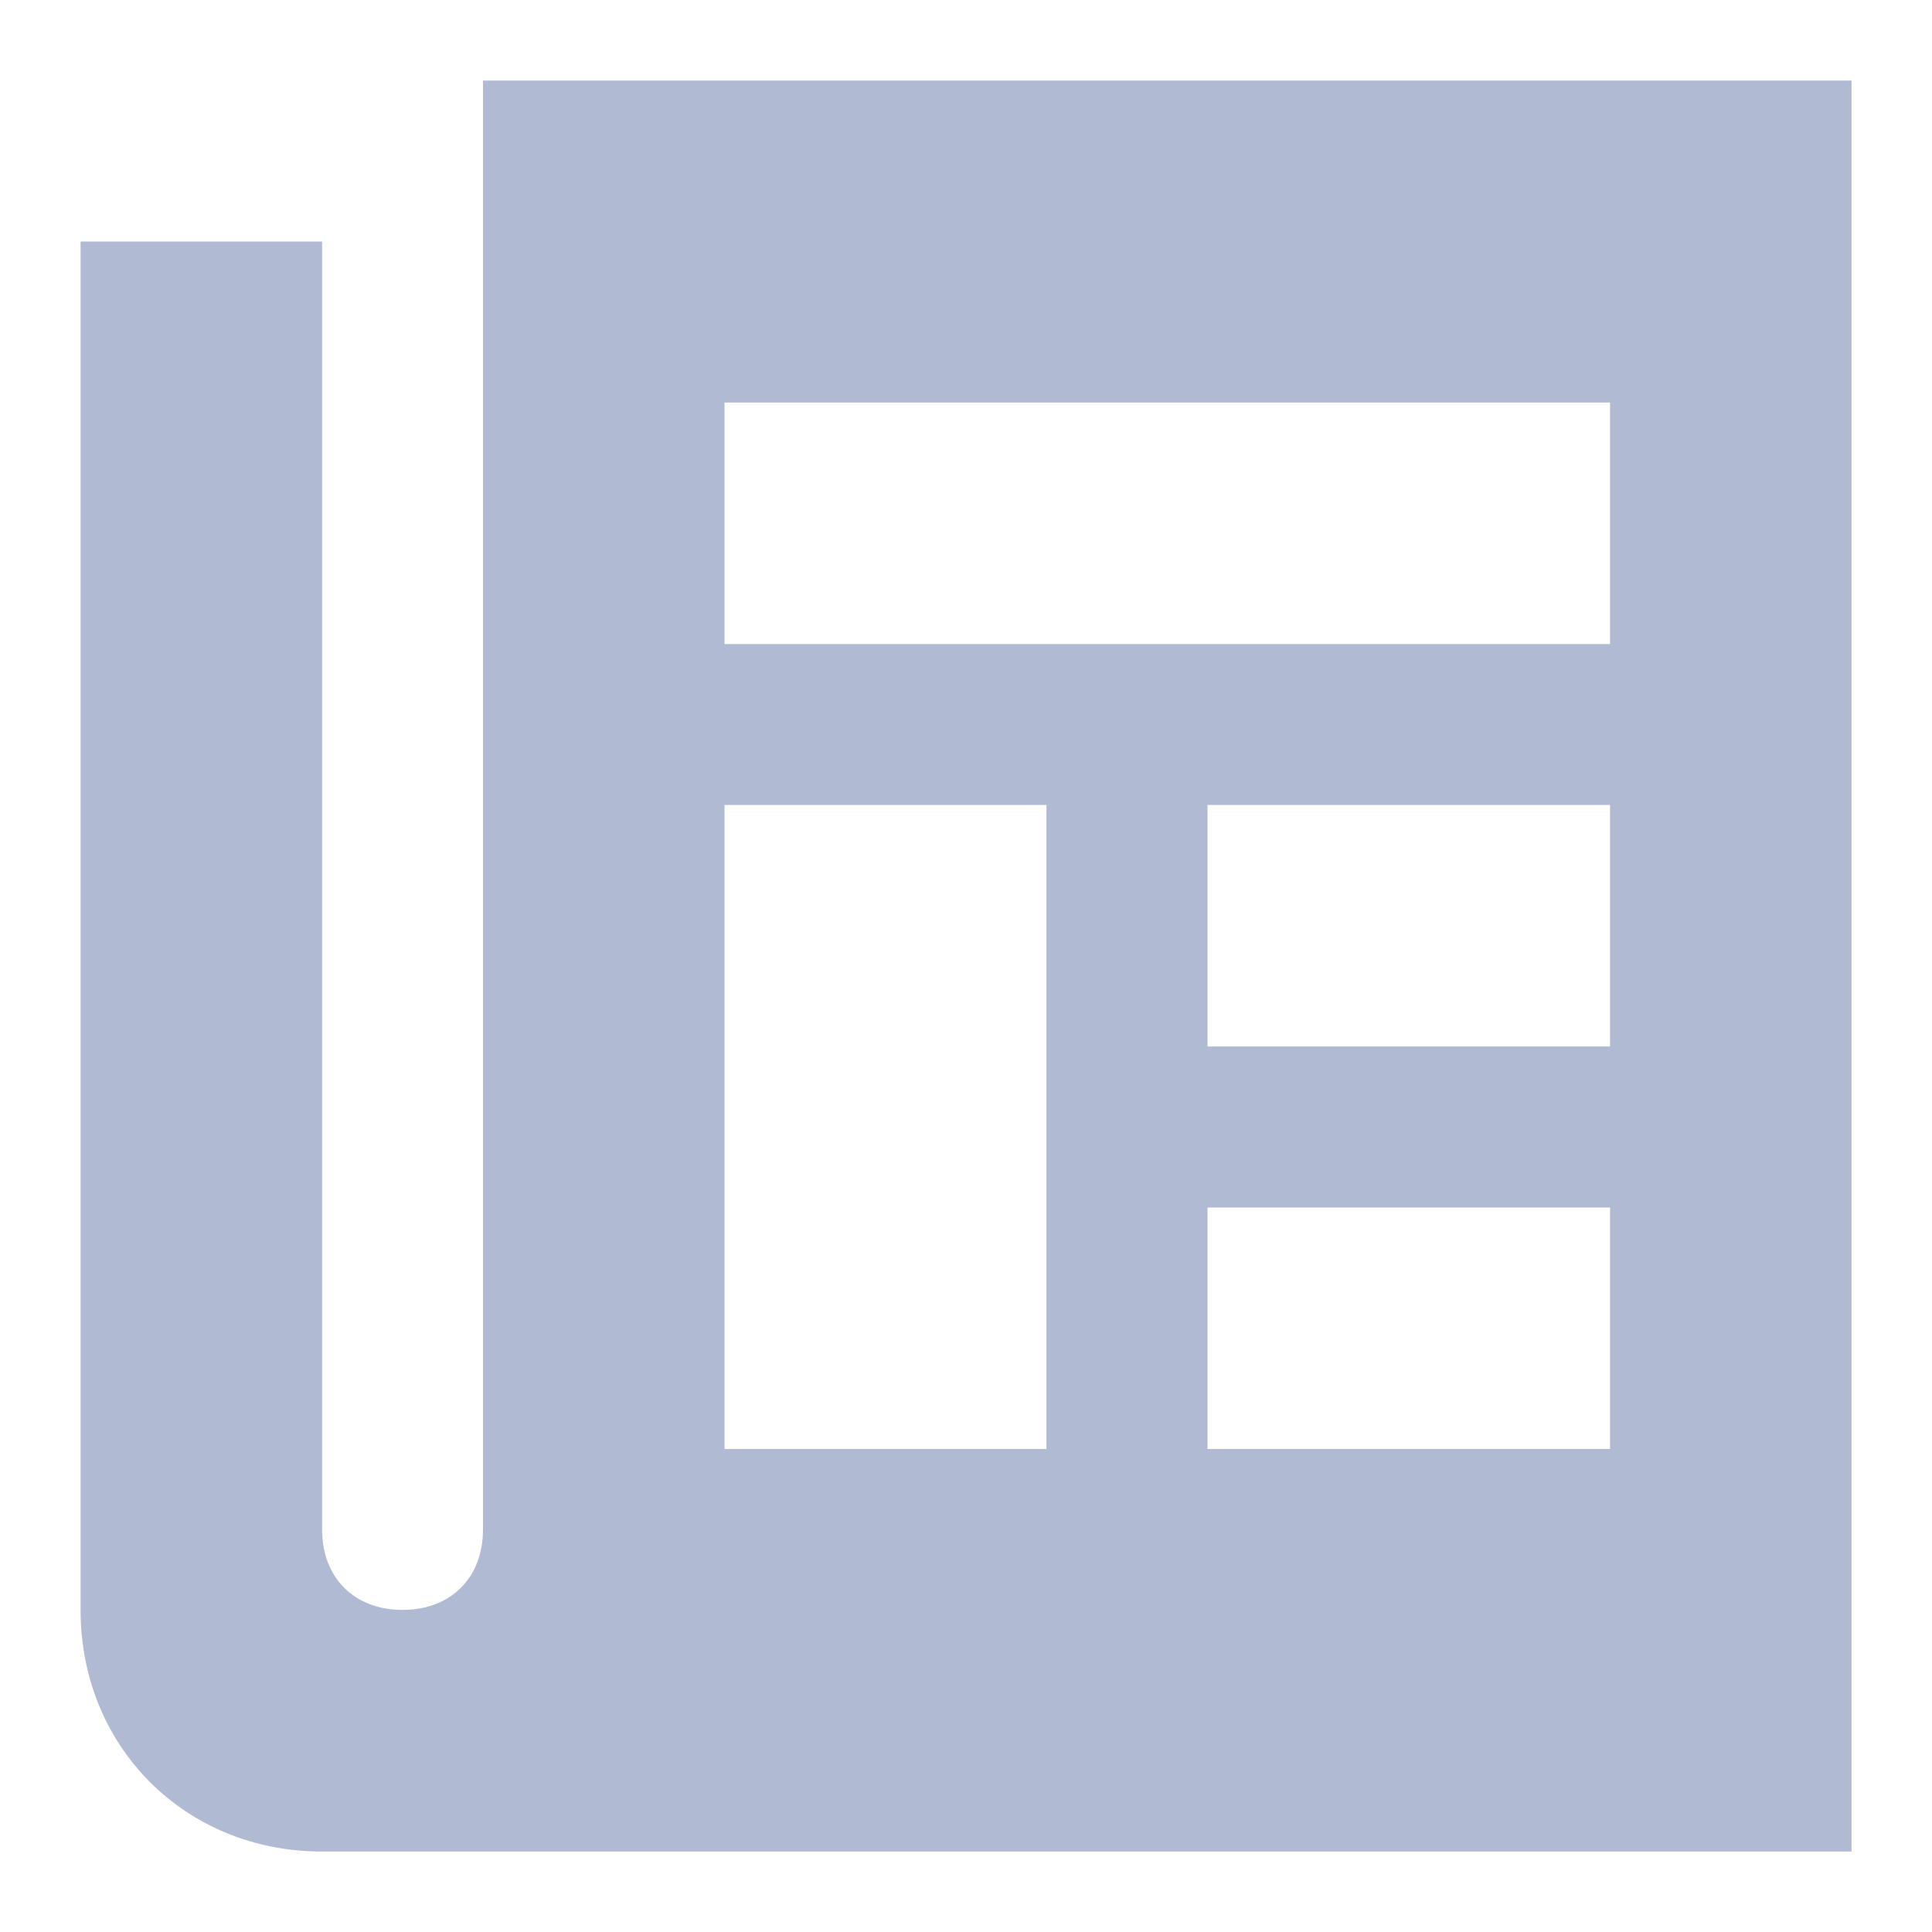 <svg xmlns="http://www.w3.org/2000/svg" width="14" height="14" viewBox="0 0 14 14" fill="none">
  <g clip-path="url(#clip0_49_3532)">
    <path d="M3.5 0.583V11.083C3.5 11.433 3.267 11.666 2.917 11.666C2.567 11.666 2.334 11.433 2.334 11.083V1.75H0.584V11.667C0.584 12.659 1.342 13.417 2.334 13.417H13.417V0.584H3.5V0.583ZM7.583 10.5H5.25V5.833H7.583V10.5ZM11.667 10.5H8.75V8.75H11.667V10.5ZM11.667 7.583H8.75V5.833H11.667V7.583ZM11.667 4.667H5.25V2.917H11.667V4.667Z" fill="#B1BAD3"/>
  </g>
  <defs>
    <clipPath id="clip0_49_3532">
      <rect width="14" height="14" fill="white"/>
    </clipPath>
  </defs>
</svg>